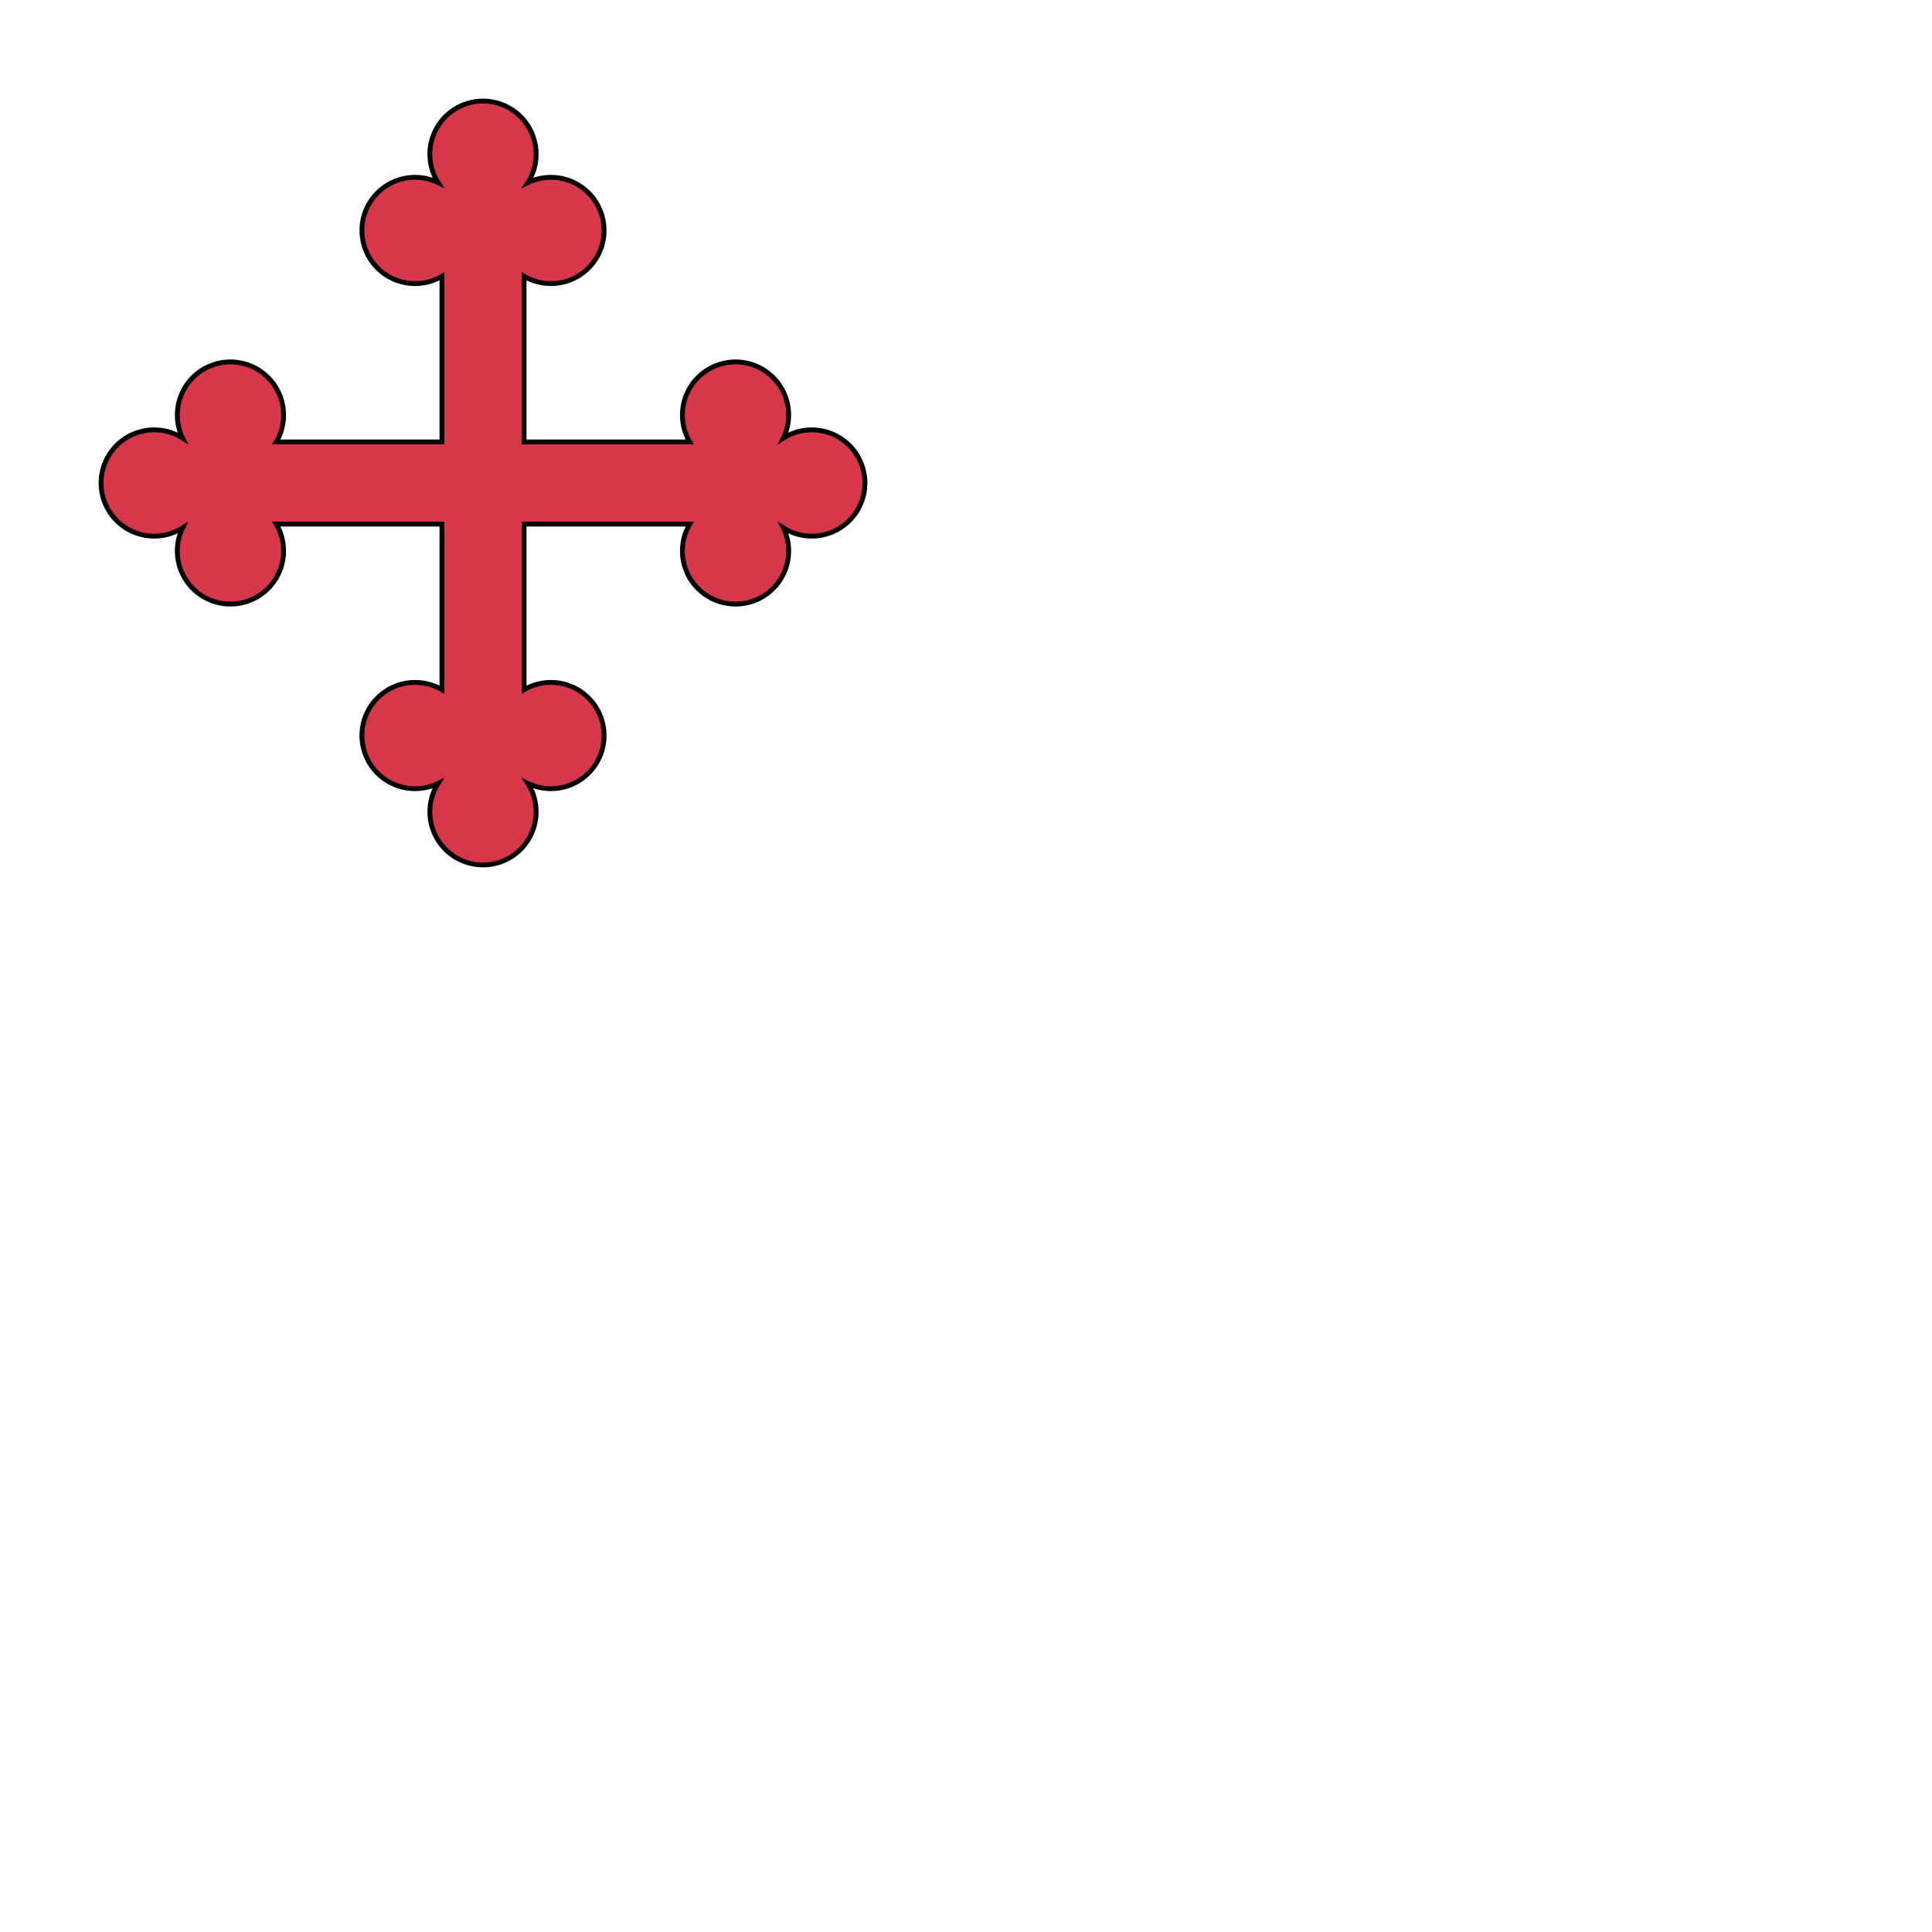 <svg xmlns="http://www.w3.org/2000/svg" fill="#d7374a" stroke="#000" viewBox="50 50 200 200">
  <g id="crossBottony" stroke-width=".5">
    <path d="M78.6 95.75a5.5 5.5 0 10-9.7-.4 5.5 5.5 0 100 9.3 5.5 5.5 0 109.7-.4h17.15v17.15a5.5 5.5 0 10-.4 9.7 5.5 5.5 0 109.3 0 5.5 5.5 0 10-.4-9.7v-17.15h17.15a5.5 5.5 0 109.7.4 5.5 5.5 0 100-9.3 5.5 5.5 0 10-9.7.4h-17.15v-17.15a5.5 5.5 0 10.4-9.7 5.5 5.5 0 10-9.3 0 5.5 5.5 0 10.4 9.7v17.15z"/>
  </g>
</svg>

